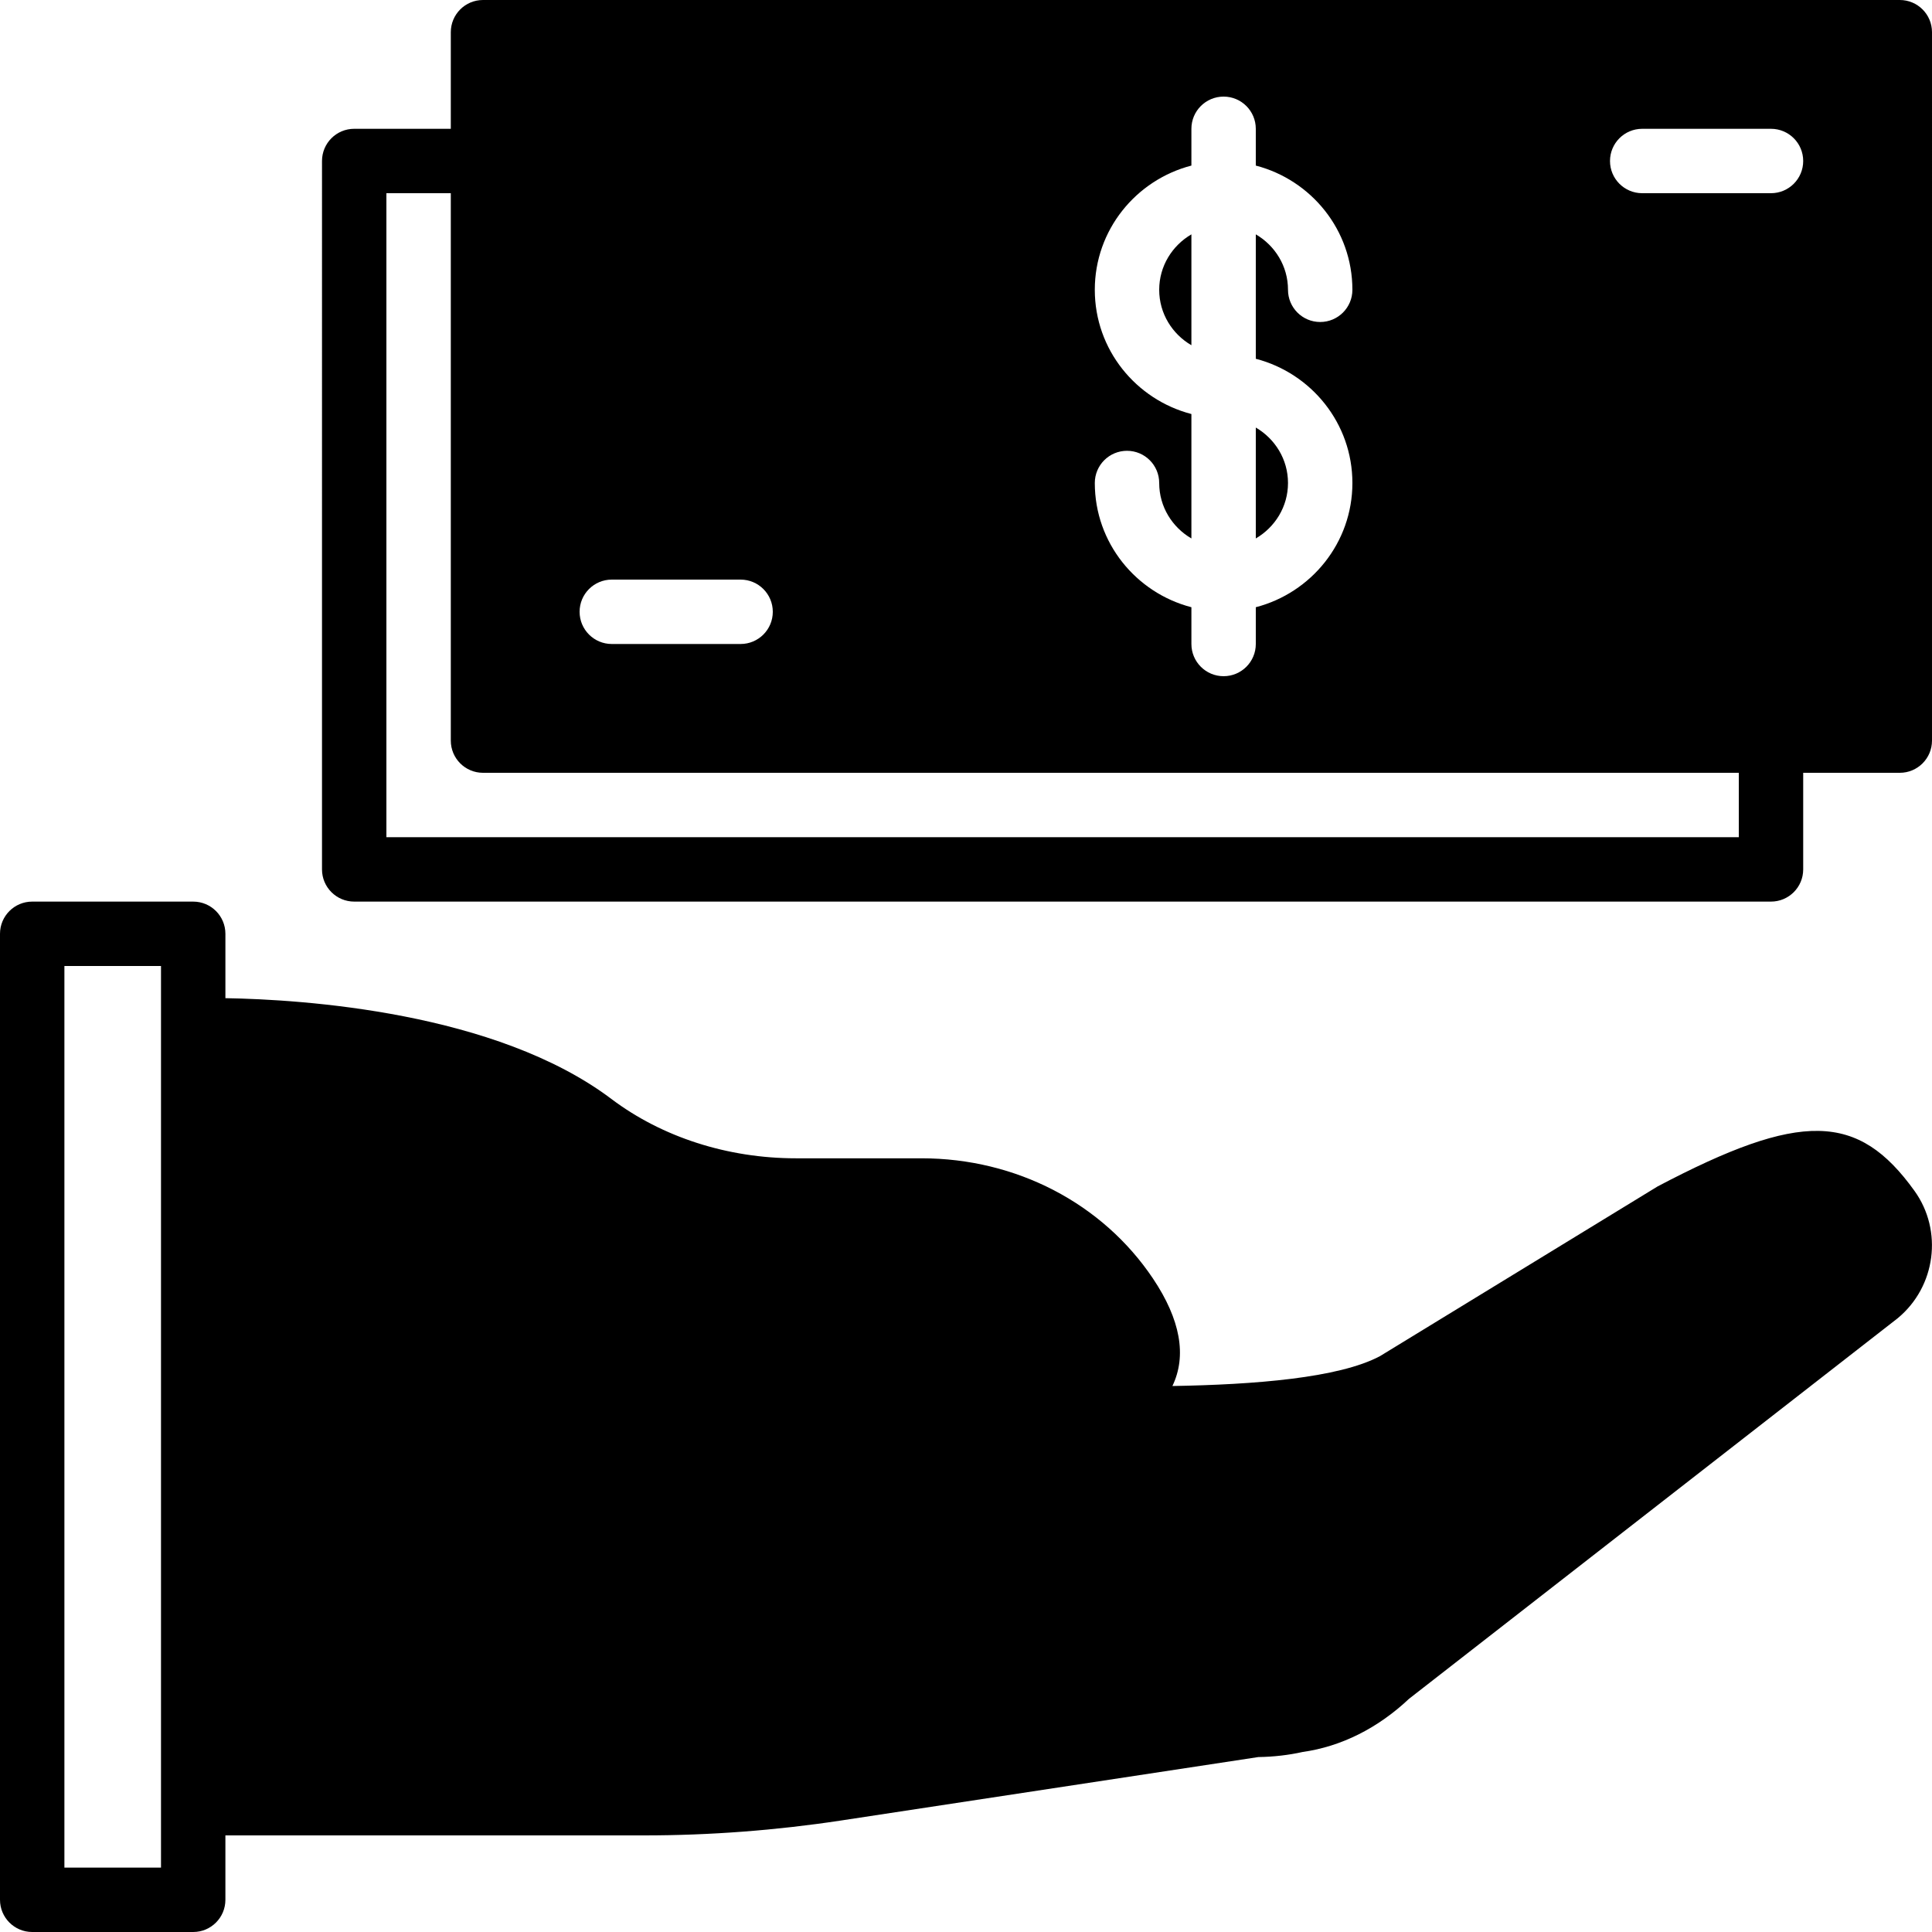 <?xml version="1.0" encoding="iso-8859-1"?>
<!-- Generator: Adobe Illustrator 19.0.0, SVG Export Plug-In . SVG Version: 6.00 Build 0)  -->
<svg xmlns="http://www.w3.org/2000/svg" xmlns:xlink="http://www.w3.org/1999/xlink" version="1.1" id="Layer_1" x="0px" y="0px" viewBox="0 0 512 512" style="enable-background:new 0 0 512 512;" xml:space="preserve">
<g>
	<g>
		<g>
			<path d="M439.287,314.411l-73.591,44.988c-10.906,5.803-33.289,7.543-54.997,7.91c3.857-8.03,2.133-17.613-5.154-28.493     c-13.38-19.951-36.301-31.855-61.338-31.855h-33.28c-18.082,0-35.447-5.589-48.905-15.727     c-30.635-23.1-81.826-26.368-102.289-26.709v-17.058c0-4.71-3.814-8.533-8.533-8.533H8.533c-4.719,0-8.533,3.823-8.533,8.533v256     C0,508.177,3.814,512,8.533,512H51.2c4.719,0,8.533-3.823,8.533-8.533V486.4h110.933c17.408,0,34.97-1.331,52.19-3.942     l110.618-16.819c4.028-0.051,8.107-0.529,11.742-1.348c10.189-1.434,19.925-6.298,28.177-14.08l129.34-100.727l0.205-0.162     c10.069-8.346,12.015-23.151,4.429-33.715C492.407,294.767,477.244,294.434,439.287,314.411z M42.667,264.806V486.4v8.533h-25.6     V256h25.6V264.806z"/>
			<path d="M503.467,0H128c-4.719,0-8.533,3.823-8.533,8.533v25.6h-25.6c-4.719,0-8.533,3.823-8.533,8.533V230.4     c0,4.71,3.814,8.533,8.533,8.533h375.467c4.719,0,8.533-3.823,8.533-8.533v-25.6h25.6c4.719,0,8.533-3.823,8.533-8.533V8.533     C512,3.823,508.186,0,503.467,0z M290.133,76.8c0-15.855,10.914-29.107,25.6-32.922v-9.745c0-4.71,3.814-8.533,8.533-8.533     c4.719,0,8.533,3.823,8.533,8.533v9.745c14.686,3.814,25.6,17.067,25.6,32.922c0,4.71-3.814,8.533-8.533,8.533     s-8.533-3.823-8.533-8.533c0-6.289-3.456-11.733-8.533-14.694v32.973c14.686,3.814,25.6,17.067,25.6,32.922     s-10.914,29.107-25.6,32.922v9.745c0,4.71-3.814,8.533-8.533,8.533c-4.719,0-8.533-3.823-8.533-8.533v-9.745     c-14.686-3.814-25.6-17.067-25.6-32.922c0-4.71,3.814-8.533,8.533-8.533S307.2,123.29,307.2,128     c0,6.289,3.456,11.733,8.533,14.694v-32.973C301.047,105.907,290.133,92.655,290.133,76.8z M162.133,153.6h34.133     c4.719,0,8.533,3.823,8.533,8.533c0,4.71-3.814,8.533-8.533,8.533h-34.133c-4.719,0-8.533-3.823-8.533-8.533     C153.6,157.423,157.414,153.6,162.133,153.6z M460.8,221.867H102.4V51.2h17.067v145.067c0,4.71,3.814,8.533,8.533,8.533h332.8     V221.867z M469.333,51.2H435.2c-4.719,0-8.533-3.823-8.533-8.533c0-4.71,3.814-8.533,8.533-8.533h34.133     c4.719,0,8.533,3.823,8.533,8.533C477.867,47.377,474.052,51.2,469.333,51.2z"/>
			<path d="M315.733,62.108c-5.077,2.961-8.533,8.405-8.533,14.694c0,6.281,3.456,11.733,8.533,14.686V62.108z"/>
			<path d="M341.333,128c0-6.289-3.456-11.733-8.533-14.694v29.389C337.877,139.733,341.333,134.289,341.333,128z"/>
		</g>
	</g>
</g>
<g>
</g>
<g>
</g>
<g>
</g>
<g>
</g>
<g>
</g>
<g>
</g>
<g>
</g>
<g>
</g>
<g>
</g>
<g>
</g>
<g>
</g>
<g>
</g>
<g>
</g>
<g>
</g>
<g>
</g>
</svg>
